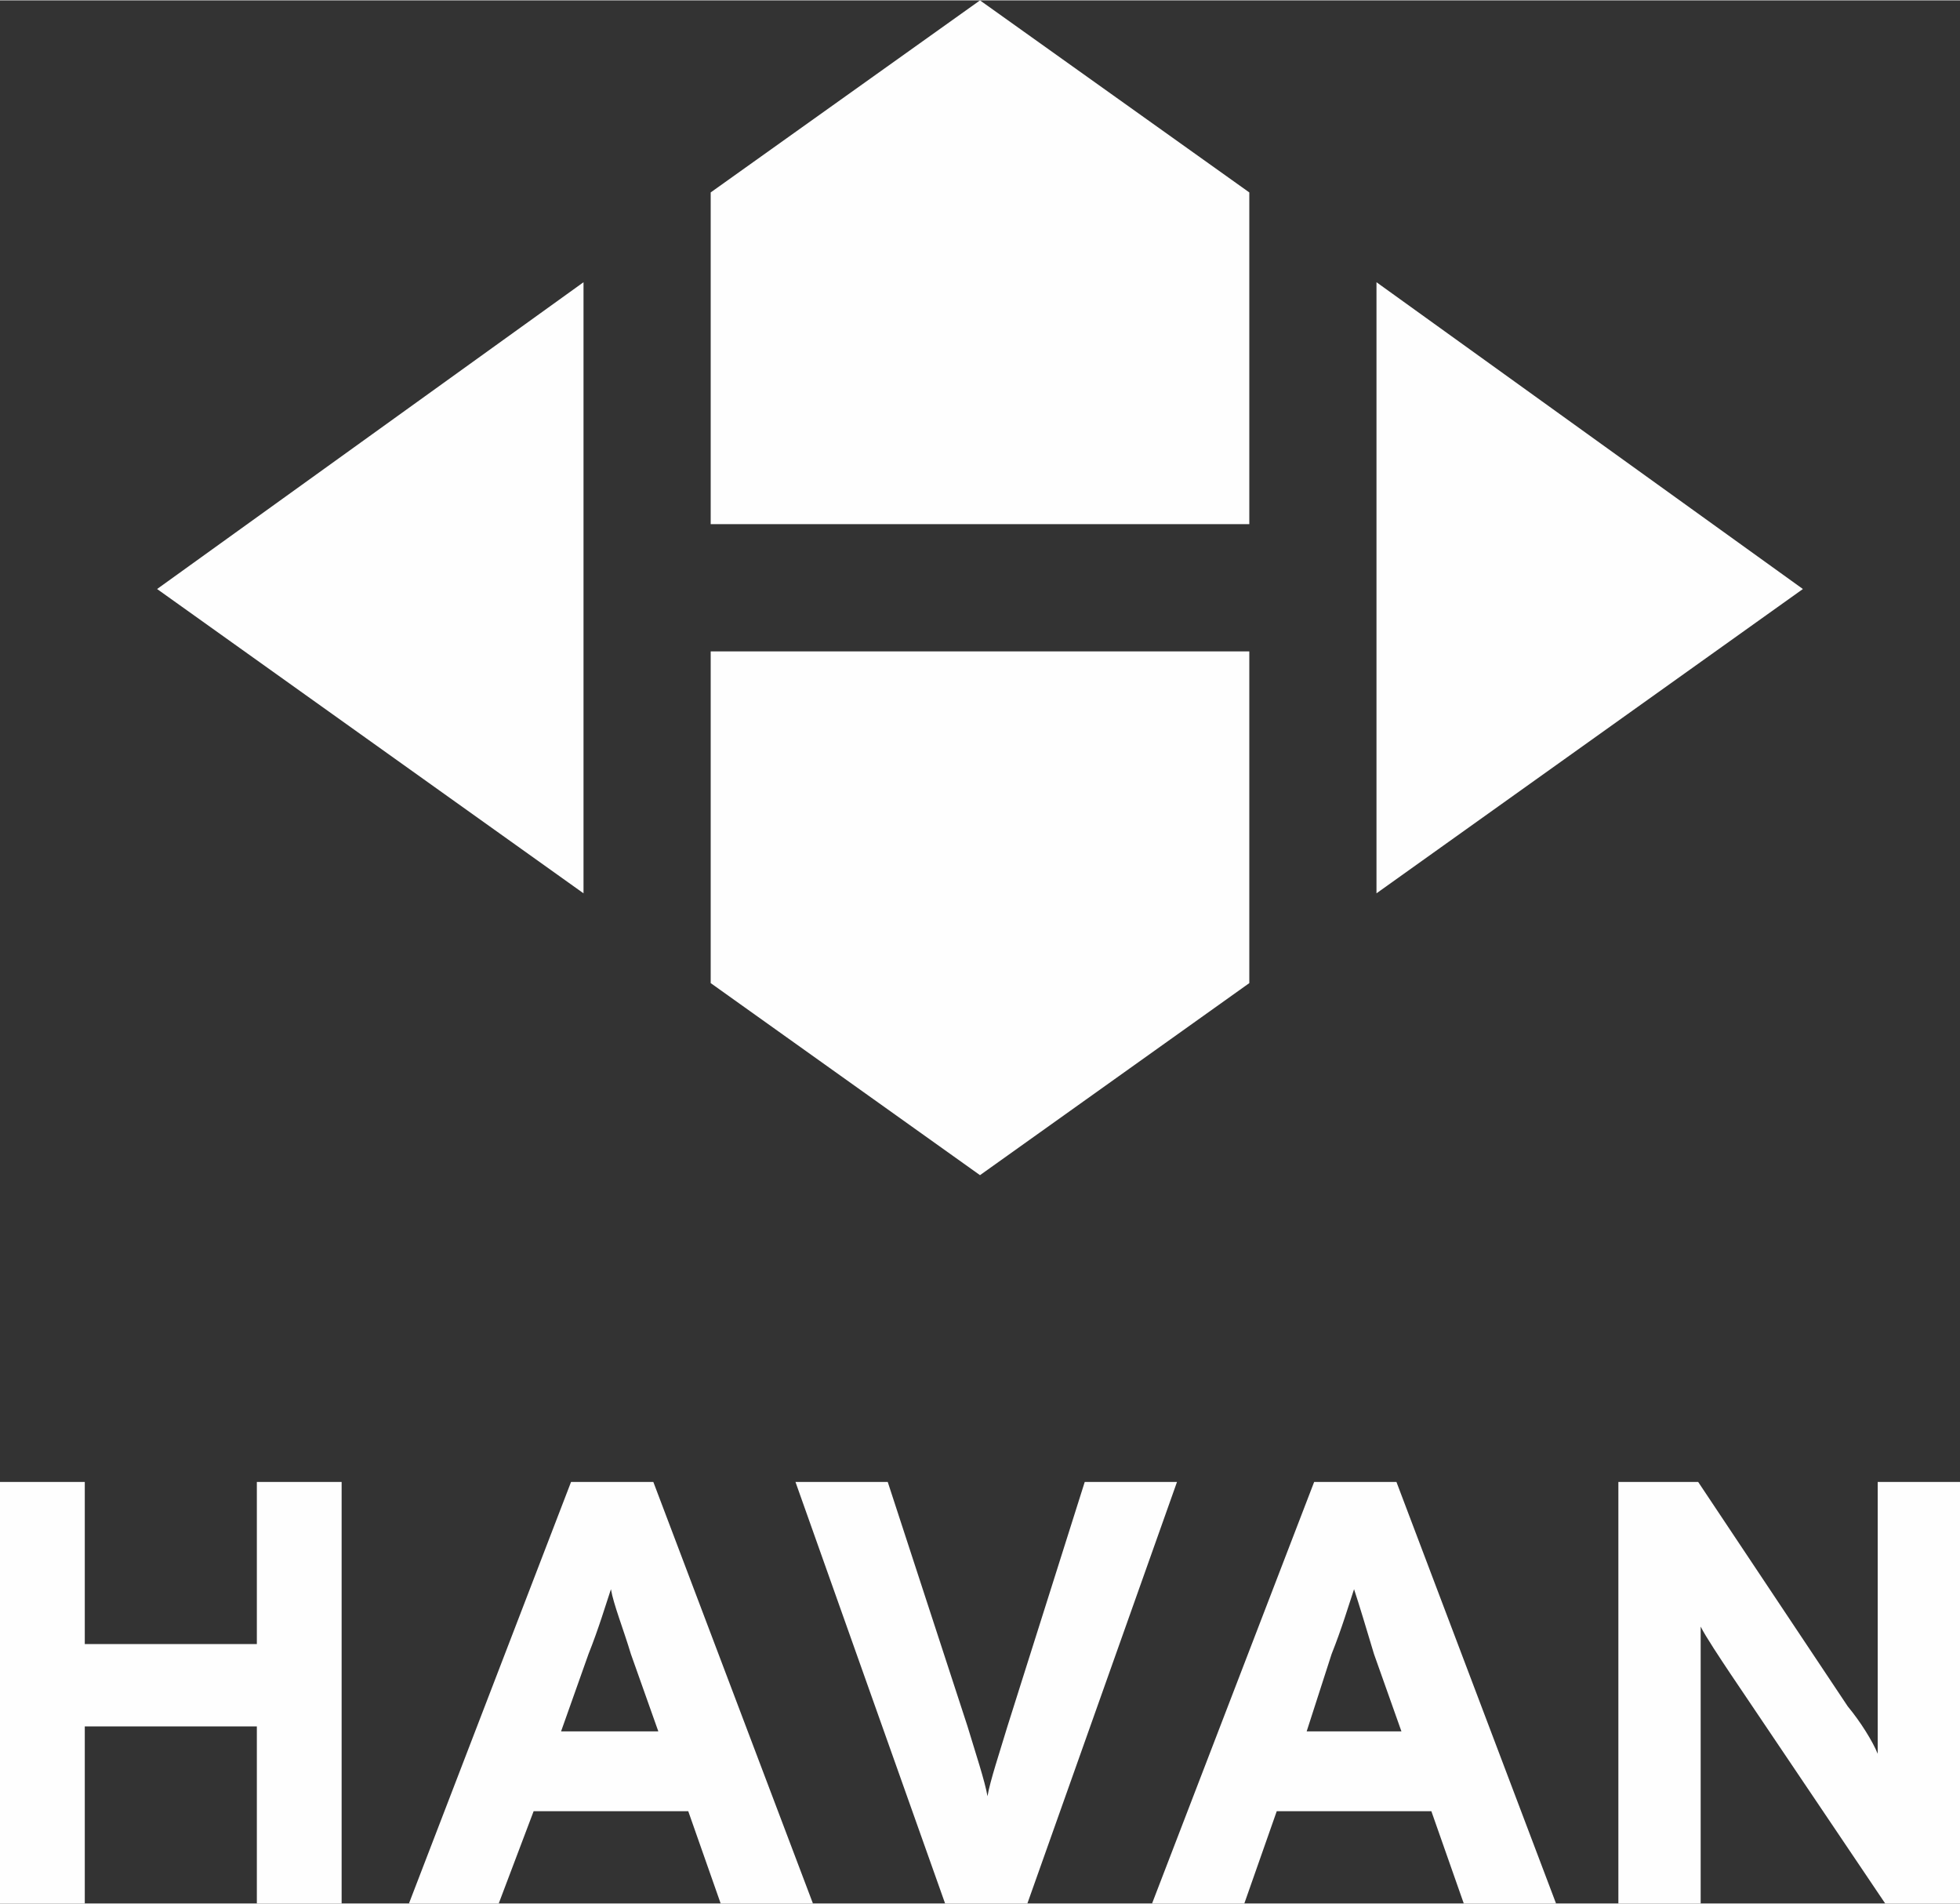 <?xml version="1.0" encoding="UTF-8"?>
<!DOCTYPE svg PUBLIC "-//W3C//DTD SVG 1.1//EN" "http://www.w3.org/Graphics/SVG/1.1/DTD/svg11.dtd">
<!-- Creator: CorelDRAW X8 -->
<svg xmlns="http://www.w3.org/2000/svg" xml:space="preserve" width="12.087mm" height="11.738mm" version="1.1" style="shape-rendering:geometricPrecision; text-rendering:geometricPrecision; image-rendering:optimizeQuality; fill-rule:evenodd; clip-rule:evenodd"
viewBox="0 0 786 763"
 xmlns:xlink="http://www.w3.org/1999/xlink">
 <rect x="0" y="0" width="786" height="763" fill="#333333" stroke="none"/>
 <defs>
  <style type="text/css">
   <![CDATA[
    .fil0 {fill:#FEFEFE;fill-rule:nonzero}
   ]]>
  </style>
 </defs>
 <g id="Layer_x0020_1">
  <g id="_1276275304">
   <g>
    <polygon class="fil0" points="137,763 103,763 103,692 34,692 34,763 0,763 0,594 34,594 34,659 103,659 103,594 137,594 "/>
    <path class="fil0" d="M326 763l-37 0 -13 -37 -62 0 -14 37 -36 0 65 -169 33 0 64 169zm-62 -69l0 0 -11 -31c-3,-10 -7,-20 -8,-26 -2,6 -5,16 -9,26l-11 31 39 0z"/>
    <path class="fil0" d="M472 594l-60 169 -33 0 -60 -169 37 0 32 98c3,10 7,22 8,28 1,-6 5,-18 8,-28l31 -98 37 0z"/>
    <path class="fil0" d="M624 763l-37 0 -13 -37 -62 0 -13 37 -37 0 65 -169 33 0 64 169zm-62 -69l0 0 -11 -31c-3,-10 -6,-20 -8,-26 -2,6 -5,16 -9,26l-10 31 38 0z"/>
    <path class="fil0" d="M786 763l-30 0 -62 -92c-4,-6 -10,-15 -12,-19 0,6 0,28 0,37l0 74 -33 0 0 -169 32 0 60 90c5,6 10,14 12,19 0,-7 0,-28 0,-37l0 -72 33 0 0 169z"/>
   </g>
   <g>
    <polygon class="fil0" points="501,210 501,77 393,0 285,77 285,210 "/>
    <polygon class="fil0" points="285,261 285,394 393,471 501,394 501,261 "/>
    <polygon class="fil0" points="63,236 234,358 234,113 "/>
    <polygon class="fil0" points="552,113 552,358 723,236 "/>
   </g>
  </g>
 </g>
</svg>

